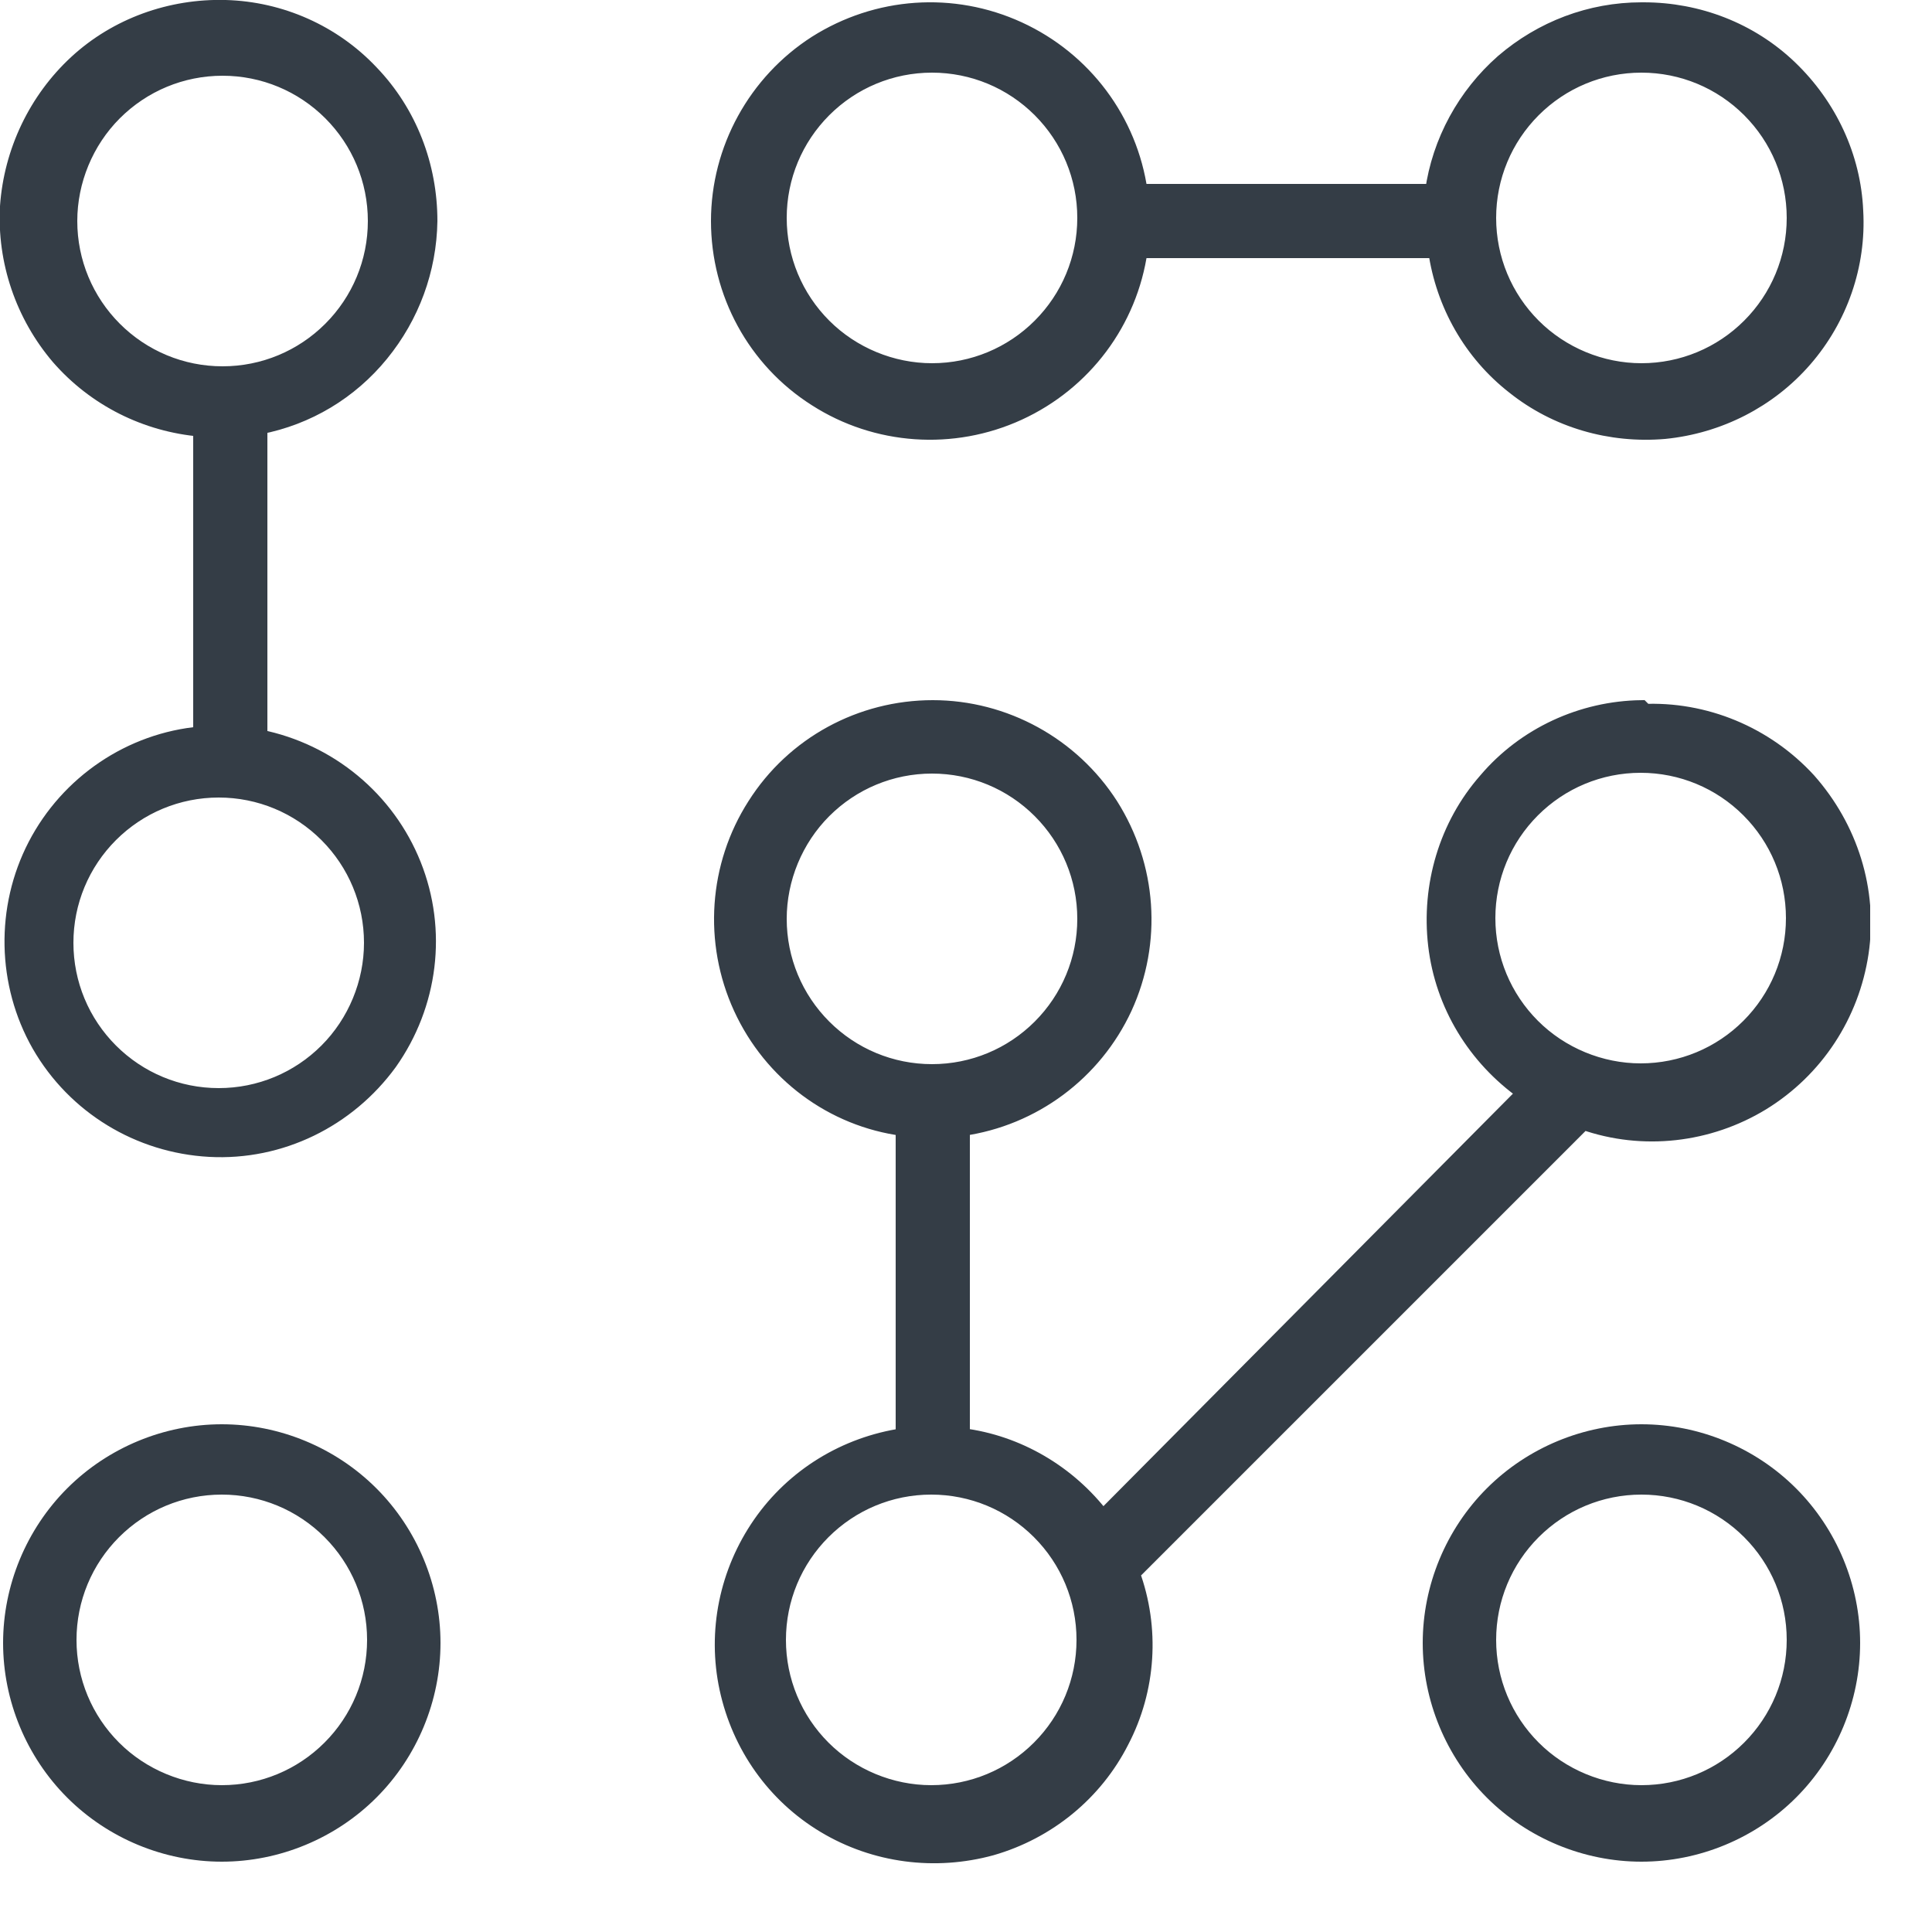 <svg width="25" height="25" viewBox="0 0 25 25" fill="none" xmlns="http://www.w3.org/2000/svg">
<g clip-path="url(#clip0_139_648)">
<path d="M21.24 0.13C20.58 0.13 19.95 0.37 19.45 0.8C18.96 1.23 18.63 1.83 18.54 2.48H14.75C14.62 1.56 14.03 0.77 13.18 0.38C12.33 -0.01 11.35 0.06 10.56 0.56C9.78 1.06 9.3 1.93 9.3 2.86C9.3 3.79 9.77 4.66 10.56 5.16C11.34 5.66 12.33 5.73 13.18 5.34C14.03 4.95 14.62 4.16 14.75 3.24H18.58C18.68 3.94 19.04 4.57 19.59 5C20.14 5.44 20.84 5.64 21.54 5.58C22.24 5.51 22.89 5.18 23.35 4.65C23.81 4.12 24.05 3.43 24.01 2.73C23.98 2.03 23.67 1.37 23.16 0.88C22.65 0.39 21.97 0.13 21.27 0.13H21.23H21.24ZM12.06 4.8C11.54 4.8 11.03 4.59 10.66 4.22C10.29 3.85 10.08 3.35 10.08 2.82C10.08 2.29 10.29 1.79 10.66 1.42C11.03 1.05 11.53 0.84 12.06 0.84C12.59 0.84 13.09 1.05 13.46 1.42C13.83 1.79 14.04 2.29 14.04 2.82C14.04 3.35 13.83 3.85 13.46 4.22C13.09 4.59 12.59 4.8 12.06 4.8ZM21.24 4.8C20.72 4.8 20.21 4.59 19.84 4.22C19.47 3.85 19.26 3.35 19.26 2.82C19.26 2.29 19.47 1.79 19.84 1.42C20.21 1.05 20.71 0.84 21.24 0.84C21.77 0.84 22.27 1.05 22.64 1.42C23.01 1.79 23.22 2.29 23.22 2.82C23.22 3.35 23.01 3.85 22.64 4.22C22.27 4.59 21.77 4.8 21.24 4.8Z" fill="#343D46" stroke="#343D46" stroke-width="0.2" stroke-miterlimit="10"/>
<path d="M2.87 18.53C2.15 18.53 1.45 18.82 0.94 19.33C0.43 19.84 0.14 20.54 0.14 21.26C0.14 21.98 0.43 22.68 0.94 23.19C1.45 23.7 2.15 23.99 2.87 23.99C3.59 23.99 4.29 23.7 4.8 23.19C5.31 22.68 5.6 21.98 5.6 21.26C5.6 20.54 5.31 19.84 4.8 19.33C4.29 18.82 3.59 18.53 2.87 18.53ZM2.87 23.2C2.35 23.2 1.84 22.99 1.47 22.62C1.1 22.25 0.89 21.75 0.89 21.22C0.89 20.69 1.1 20.19 1.47 19.82C1.84 19.45 2.34 19.24 2.87 19.24C3.4 19.24 3.9 19.45 4.27 19.82C4.64 20.19 4.85 20.69 4.85 21.22C4.85 21.75 4.64 22.25 4.27 22.62C3.9 22.99 3.4 23.2 2.87 23.2Z" fill="#343D46" stroke="#343D46" stroke-width="0.2" stroke-miterlimit="10"/>
<path d="M21.24 9.16C20.47 9.17 19.73 9.51 19.23 10.1C18.72 10.68 18.49 11.46 18.58 12.23C18.67 13 19.09 13.69 19.73 14.14L14.27 19.64C13.83 19.06 13.17 18.67 12.45 18.58V14.6C13.37 14.47 14.16 13.88 14.55 13.04C14.94 12.19 14.87 11.21 14.37 10.42C13.87 9.64 13 9.16 12.07 9.16C11.14 9.16 10.27 9.63 9.77 10.42C9.27 11.2 9.2 12.19 9.59 13.04C9.98 13.89 10.77 14.48 11.69 14.6V18.58C10.94 18.69 10.27 19.1 9.84 19.72C9.41 20.34 9.25 21.11 9.41 21.85C9.57 22.59 10.02 23.23 10.67 23.62C11.32 24.01 12.1 24.11 12.83 23.91C13.56 23.7 14.17 23.2 14.51 22.53C14.86 21.86 14.91 21.07 14.65 20.36L20.49 14.52C21.26 14.79 22.11 14.69 22.8 14.27C23.5 13.84 23.96 13.13 24.08 12.33C24.2 11.52 23.94 10.71 23.4 10.1C22.85 9.5 22.06 9.17 21.25 9.21V9.17L21.24 9.16ZM10.08 11.89C10.08 11.37 10.29 10.86 10.66 10.49C11.03 10.12 11.53 9.91 12.06 9.91C12.59 9.91 13.09 10.12 13.46 10.49C13.83 10.86 14.04 11.36 14.04 11.89C14.04 12.42 13.83 12.92 13.46 13.29C13.09 13.66 12.59 13.87 12.06 13.87C11.53 13.87 11.03 13.66 10.66 13.29C10.29 12.92 10.08 12.42 10.08 11.89ZM12.05 23.2C11.53 23.2 11.02 22.99 10.65 22.62C10.28 22.25 10.07 21.75 10.07 21.22C10.07 20.69 10.28 20.19 10.65 19.82C11.02 19.45 11.52 19.24 12.05 19.24C12.58 19.24 13.08 19.45 13.45 19.82C13.82 20.19 14.03 20.69 14.03 21.22C14.03 21.75 13.82 22.25 13.45 22.62C13.08 22.99 12.58 23.2 12.05 23.2ZM21.23 13.86C20.71 13.86 20.2 13.65 19.83 13.28C19.46 12.91 19.25 12.41 19.25 11.88C19.25 11.35 19.46 10.85 19.83 10.48C20.2 10.11 20.7 9.9 21.23 9.9C21.76 9.9 22.26 10.11 22.63 10.48C23 10.85 23.21 11.35 23.21 11.88C23.21 12.41 23 12.91 22.63 13.28C22.26 13.65 21.76 13.86 21.23 13.86Z" fill="#343D46" stroke="#343D46" stroke-width="0.2" stroke-miterlimit="10"/>
<path d="M21.24 18.53C20.52 18.53 19.82 18.82 19.31 19.33C18.8 19.84 18.51 20.54 18.51 21.26C18.51 21.98 18.8 22.68 19.31 23.19C19.82 23.7 20.52 23.99 21.24 23.99C21.96 23.99 22.66 23.7 23.17 23.19C23.68 22.68 23.97 21.98 23.97 21.26C23.97 20.54 23.68 19.84 23.17 19.33C22.66 18.82 21.96 18.53 21.24 18.53ZM21.24 23.2C20.72 23.2 20.21 22.99 19.84 22.62C19.47 22.25 19.26 21.75 19.26 21.22C19.26 20.69 19.47 20.19 19.84 19.82C20.21 19.45 20.71 19.24 21.24 19.24C21.77 19.24 22.27 19.45 22.64 19.82C23.01 20.19 23.22 20.69 23.22 21.22C23.22 21.75 23.01 22.25 22.64 22.62C22.27 22.99 21.77 23.2 21.24 23.2Z" fill="#343D46" stroke="#343D46" stroke-width="0.2" stroke-miterlimit="10"/>
<path d="M5.56 2.86C5.56 2.15 5.3 1.46 4.8 0.94C4.31 0.42 3.63 0.12 2.92 0.1C2.21 0.08 1.51 0.33 0.99 0.81C0.47 1.29 0.15 1.96 0.1 2.67C0.06 3.38 0.3 4.08 0.76 4.62C1.23 5.16 1.89 5.49 2.6 5.55V9.5C1.69 9.58 0.88 10.13 0.46 10.94C0.04 11.75 0.06 12.73 0.51 13.52C0.97 14.32 1.8 14.82 2.71 14.87C3.63 14.92 4.5 14.49 5.04 13.75C5.57 13 5.69 12.04 5.35 11.19C5.01 10.34 4.26 9.72 3.36 9.54V5.52C3.98 5.4 4.53 5.07 4.93 4.58C5.33 4.09 5.55 3.49 5.56 2.86ZM0.9 2.86C0.9 2.34 1.11 1.83 1.48 1.46C1.85 1.09 2.35 0.88 2.88 0.88C3.41 0.88 3.91 1.09 4.28 1.46C4.65 1.83 4.86 2.33 4.86 2.86C4.86 3.39 4.65 3.89 4.28 4.26C3.91 4.63 3.41 4.84 2.88 4.84C2.35 4.84 1.85 4.63 1.48 4.26C1.11 3.89 0.9 3.39 0.9 2.86ZM4.81 12.2C4.81 12.72 4.6 13.23 4.23 13.6C3.86 13.97 3.36 14.18 2.83 14.18C2.3 14.18 1.8 13.97 1.43 13.6C1.06 13.23 0.85 12.73 0.85 12.2C0.85 11.67 1.06 11.17 1.43 10.8C1.8 10.43 2.3 10.22 2.83 10.22C3.36 10.22 3.86 10.43 4.23 10.8C4.6 11.17 4.81 11.67 4.81 12.2Z" fill="#343D46" stroke="#343D46" stroke-width="0.2" stroke-miterlimit="10"/>
</g>
<defs>
<clipPath id="clip0_139_648">
<rect width="24.2" height="24.11" fill="white"/>
</clipPath>
</defs>
</svg>
